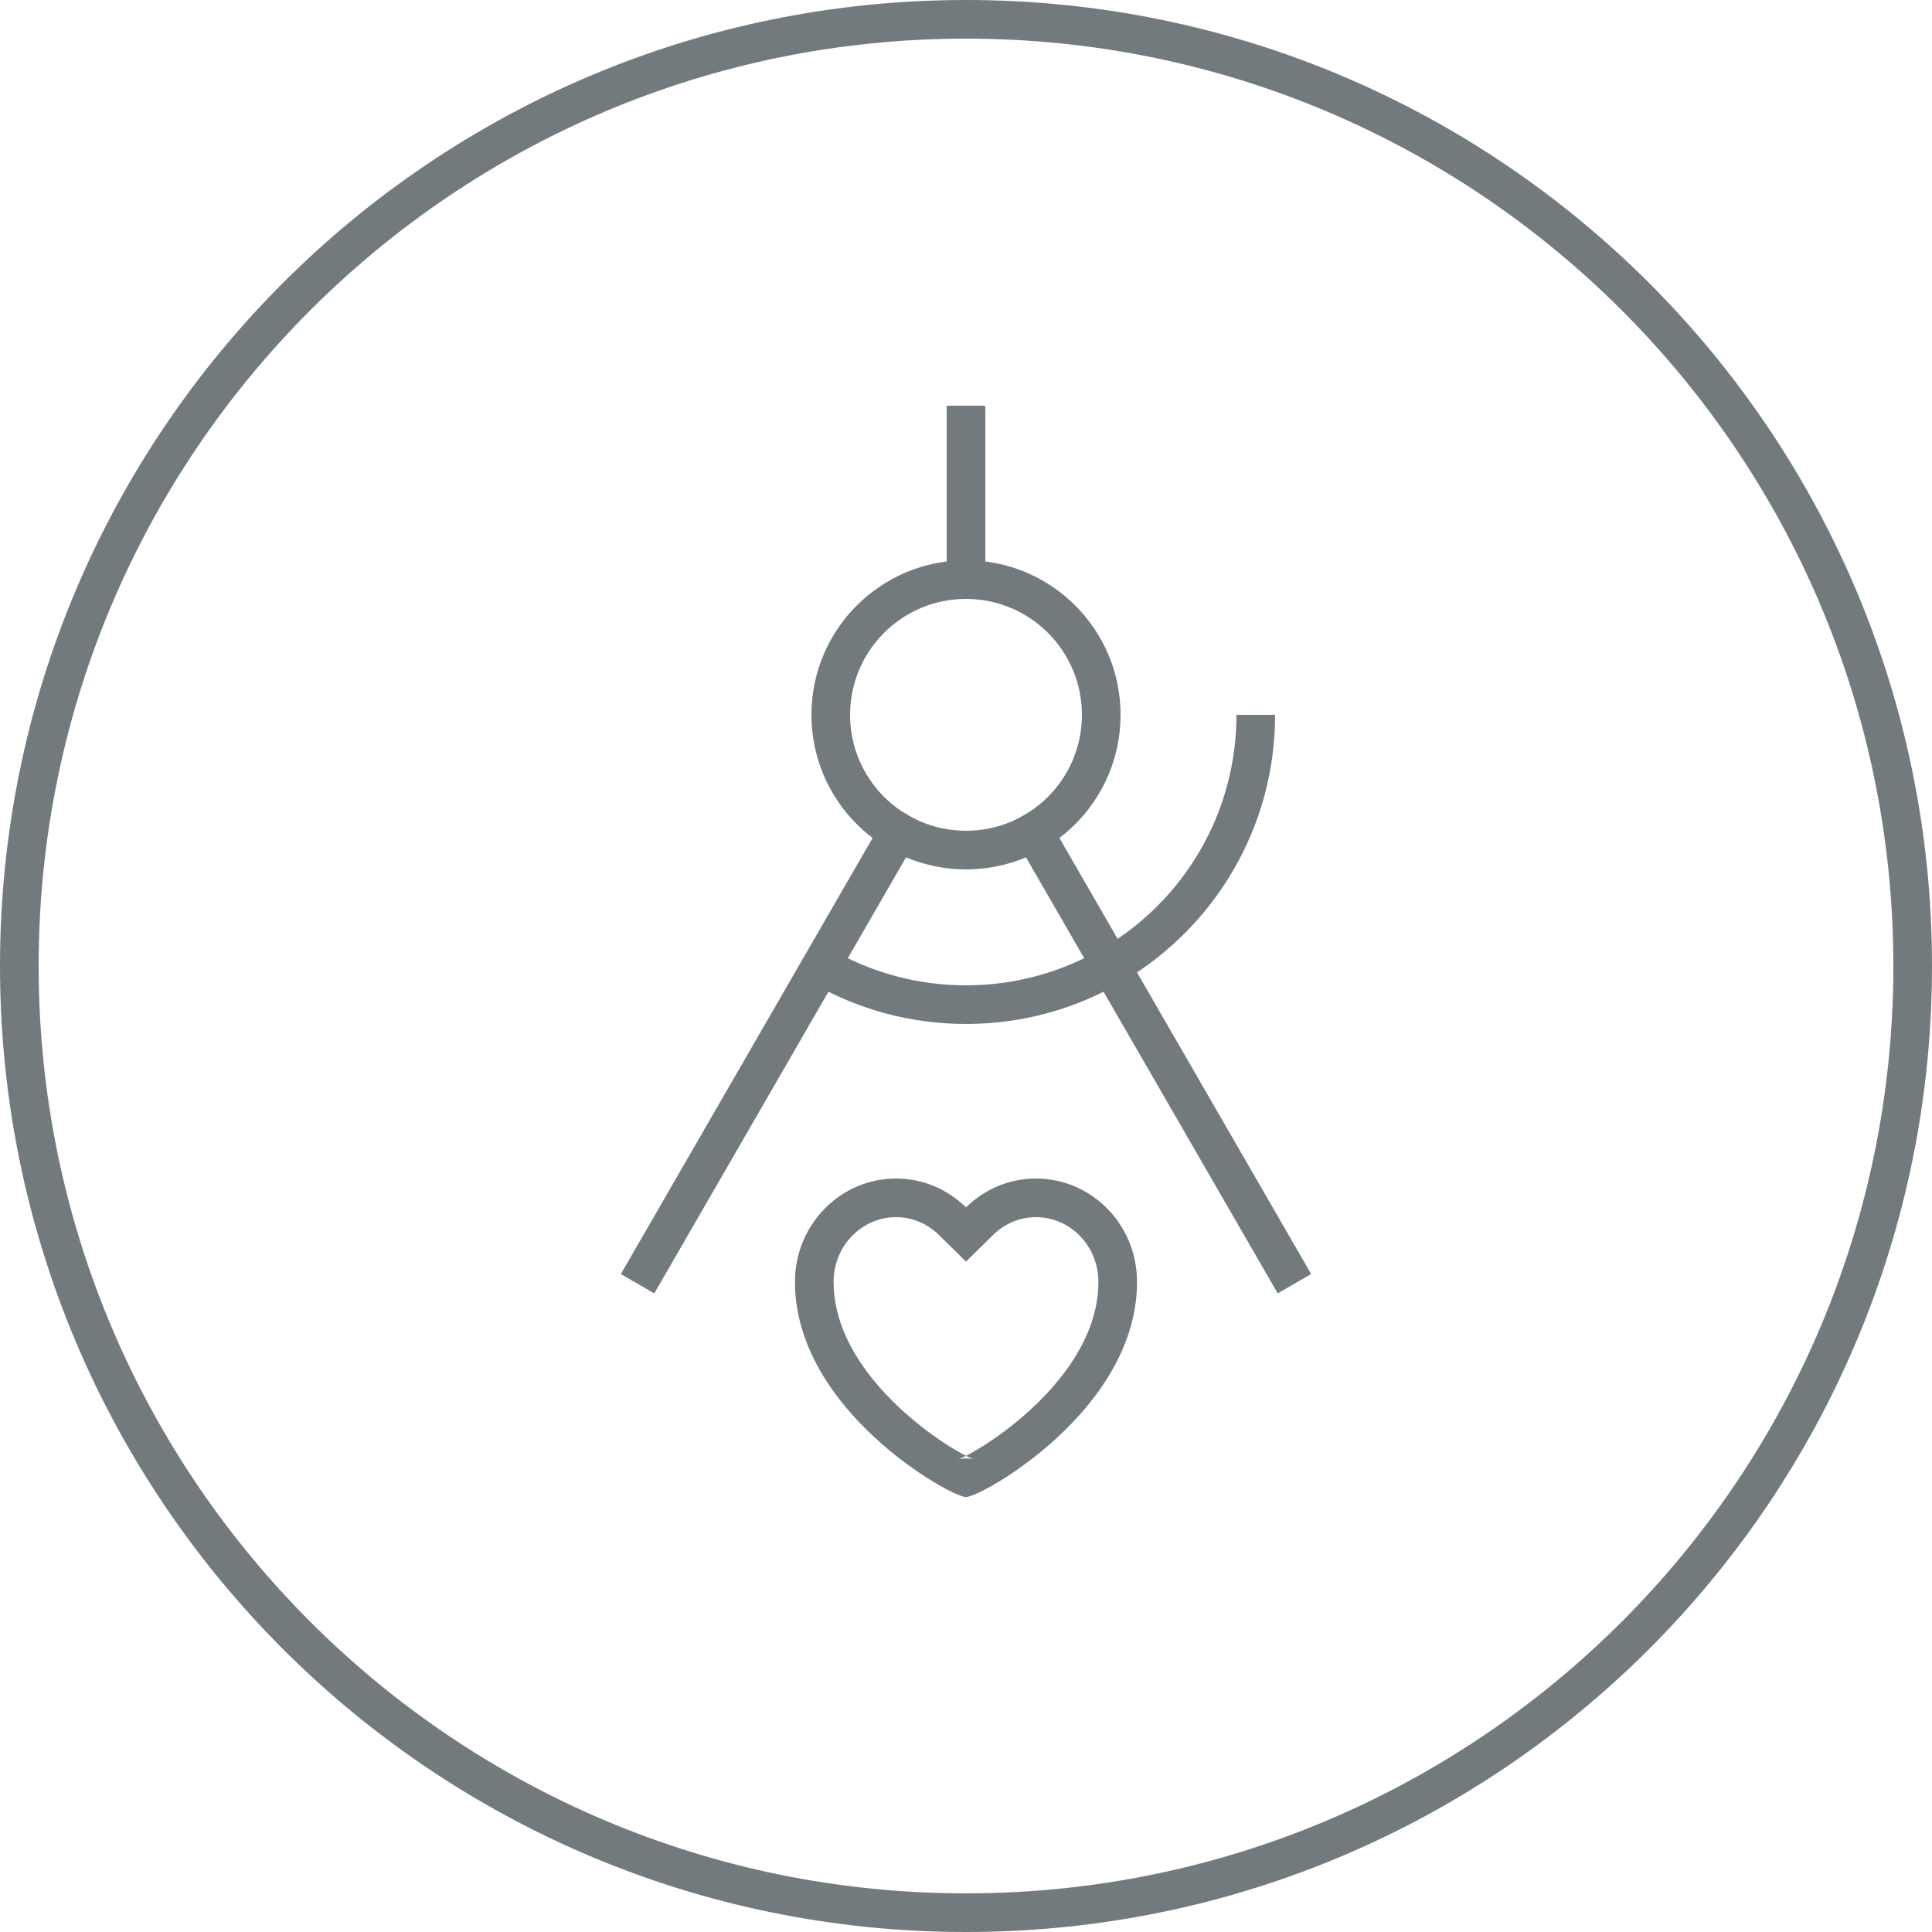 <?xml version="1.0" encoding="UTF-8" standalone="no"?>
<svg width="100px" height="100px" viewBox="0 0 100 100" version="1.1" xmlns="http://www.w3.org/2000/svg" xmlns:xlink="http://www.w3.org/1999/xlink">
    <!-- Generator: Sketch 3.6.1 (26313) - http://www.bohemiancoding.com/sketch -->
    <title>icon-userexperience</title>
    <desc>Created with Sketch.</desc>
    <defs></defs>
    <g id="mockups" stroke="none" stroke-width="1" fill="none" fill-rule="evenodd">
        <g id="Main-Frames" transform="translate(-550, -1092)" fill="#737A7E">
            <g id="Frame-2" transform="translate(0, 600)">
                <g id="icon-userexperience" transform="translate(550, 492)">
                    <path d="M50,98 L50,98 C76.51,98 98,76.51 98,50 C98,23.49 76.51,2 50,2 C23.49,2 2,23.49 2,50 C2,76.51 23.49,98 50,98 L50,98 Z M50,100 L50,100 C22.386,100 0,77.614 0,50 C0,22.386 22.386,0 50,0 C77.614,0 100,22.386 100,50 C100,77.614 77.614,100 50,100 L50,100 Z" id="Shape"></path>
                    <g transform="translate(32, 21)">
                        <path d="M14.134,20.696 L15.866,21.696 L1.866,45.945 L0.134,44.945 L14.134,20.696 Z M20.134,21.696 L21.866,20.696 L35.866,44.945 L34.134,45.945 L20.134,21.696 Z"></path>
                        <path d="M21.621,42 L21.621,42 C20.786,42 20.003,42.33 19.402,42.921 L18,44.3 L16.598,42.921 C15.997,42.33 15.214,42 14.379,42 C12.604,42 11.147,43.489 11.147,45.347 C11.147,47.639 12.434,49.907 14.64,51.944 C15.498,52.736 16.442,53.438 17.326,53.973 C17.676,54.185 17.993,54.356 18.233,54.467 C18.32,54.506 18.384,54.533 18.415,54.543 C18.326,54.513 18.223,54.489 18,54.489 C17.777,54.489 17.674,54.513 17.585,54.543 C17.616,54.533 17.68,54.506 17.767,54.467 C18.007,54.356 18.324,54.185 18.674,53.973 C19.558,53.438 20.502,52.736 21.36,51.944 C23.566,49.907 24.853,47.639 24.853,45.347 C24.853,43.489 23.396,42 21.621,42 L21.621,42 Z M21.621,40 L21.621,40 C24.511,40 26.853,42.394 26.853,45.347 C26.853,52 18.775,56.489 18,56.489 C17.225,56.489 9.147,52 9.147,45.347 C9.147,42.394 11.489,40 14.379,40 C15.785,40 17.06,40.571 18,41.495 C18.94,40.571 20.215,40 21.621,40 L21.621,40 Z" id="Shape"></path>
                        <path d="M32,16 C32,21.005 29.354,25.548 25.125,28.054 C22.986,29.322 20.545,30 18,30 C15.578,30 13.249,29.386 11.184,28.232 L10.12,29.928 C12.446,31.247 15.135,32 18,32 C20.974,32 23.759,31.188 26.145,29.775 C30.847,26.988 34,21.862 34,16 C33.455,16 32.601,16 32,16 Z" id="Shape"></path>
                        <rect id="Rectangle-37" x="17" y="0" width="2" height="10"></rect>
                        <path d="M18,24 C13.582,24 10,20.418 10,16 C10,11.582 13.582,8 18,8 C22.418,8 26,11.582 26,16 C26,20.418 22.418,24 18,24 Z M18,22 C21.314,22 24,19.314 24,16 C24,12.686 21.314,10 18,10 C14.686,10 12,12.686 12,16 C12,19.314 14.686,22 18,22 Z" id="Path"></path>
                    </g>
                </g>
            </g>
        </g>
    </g>
</svg>
